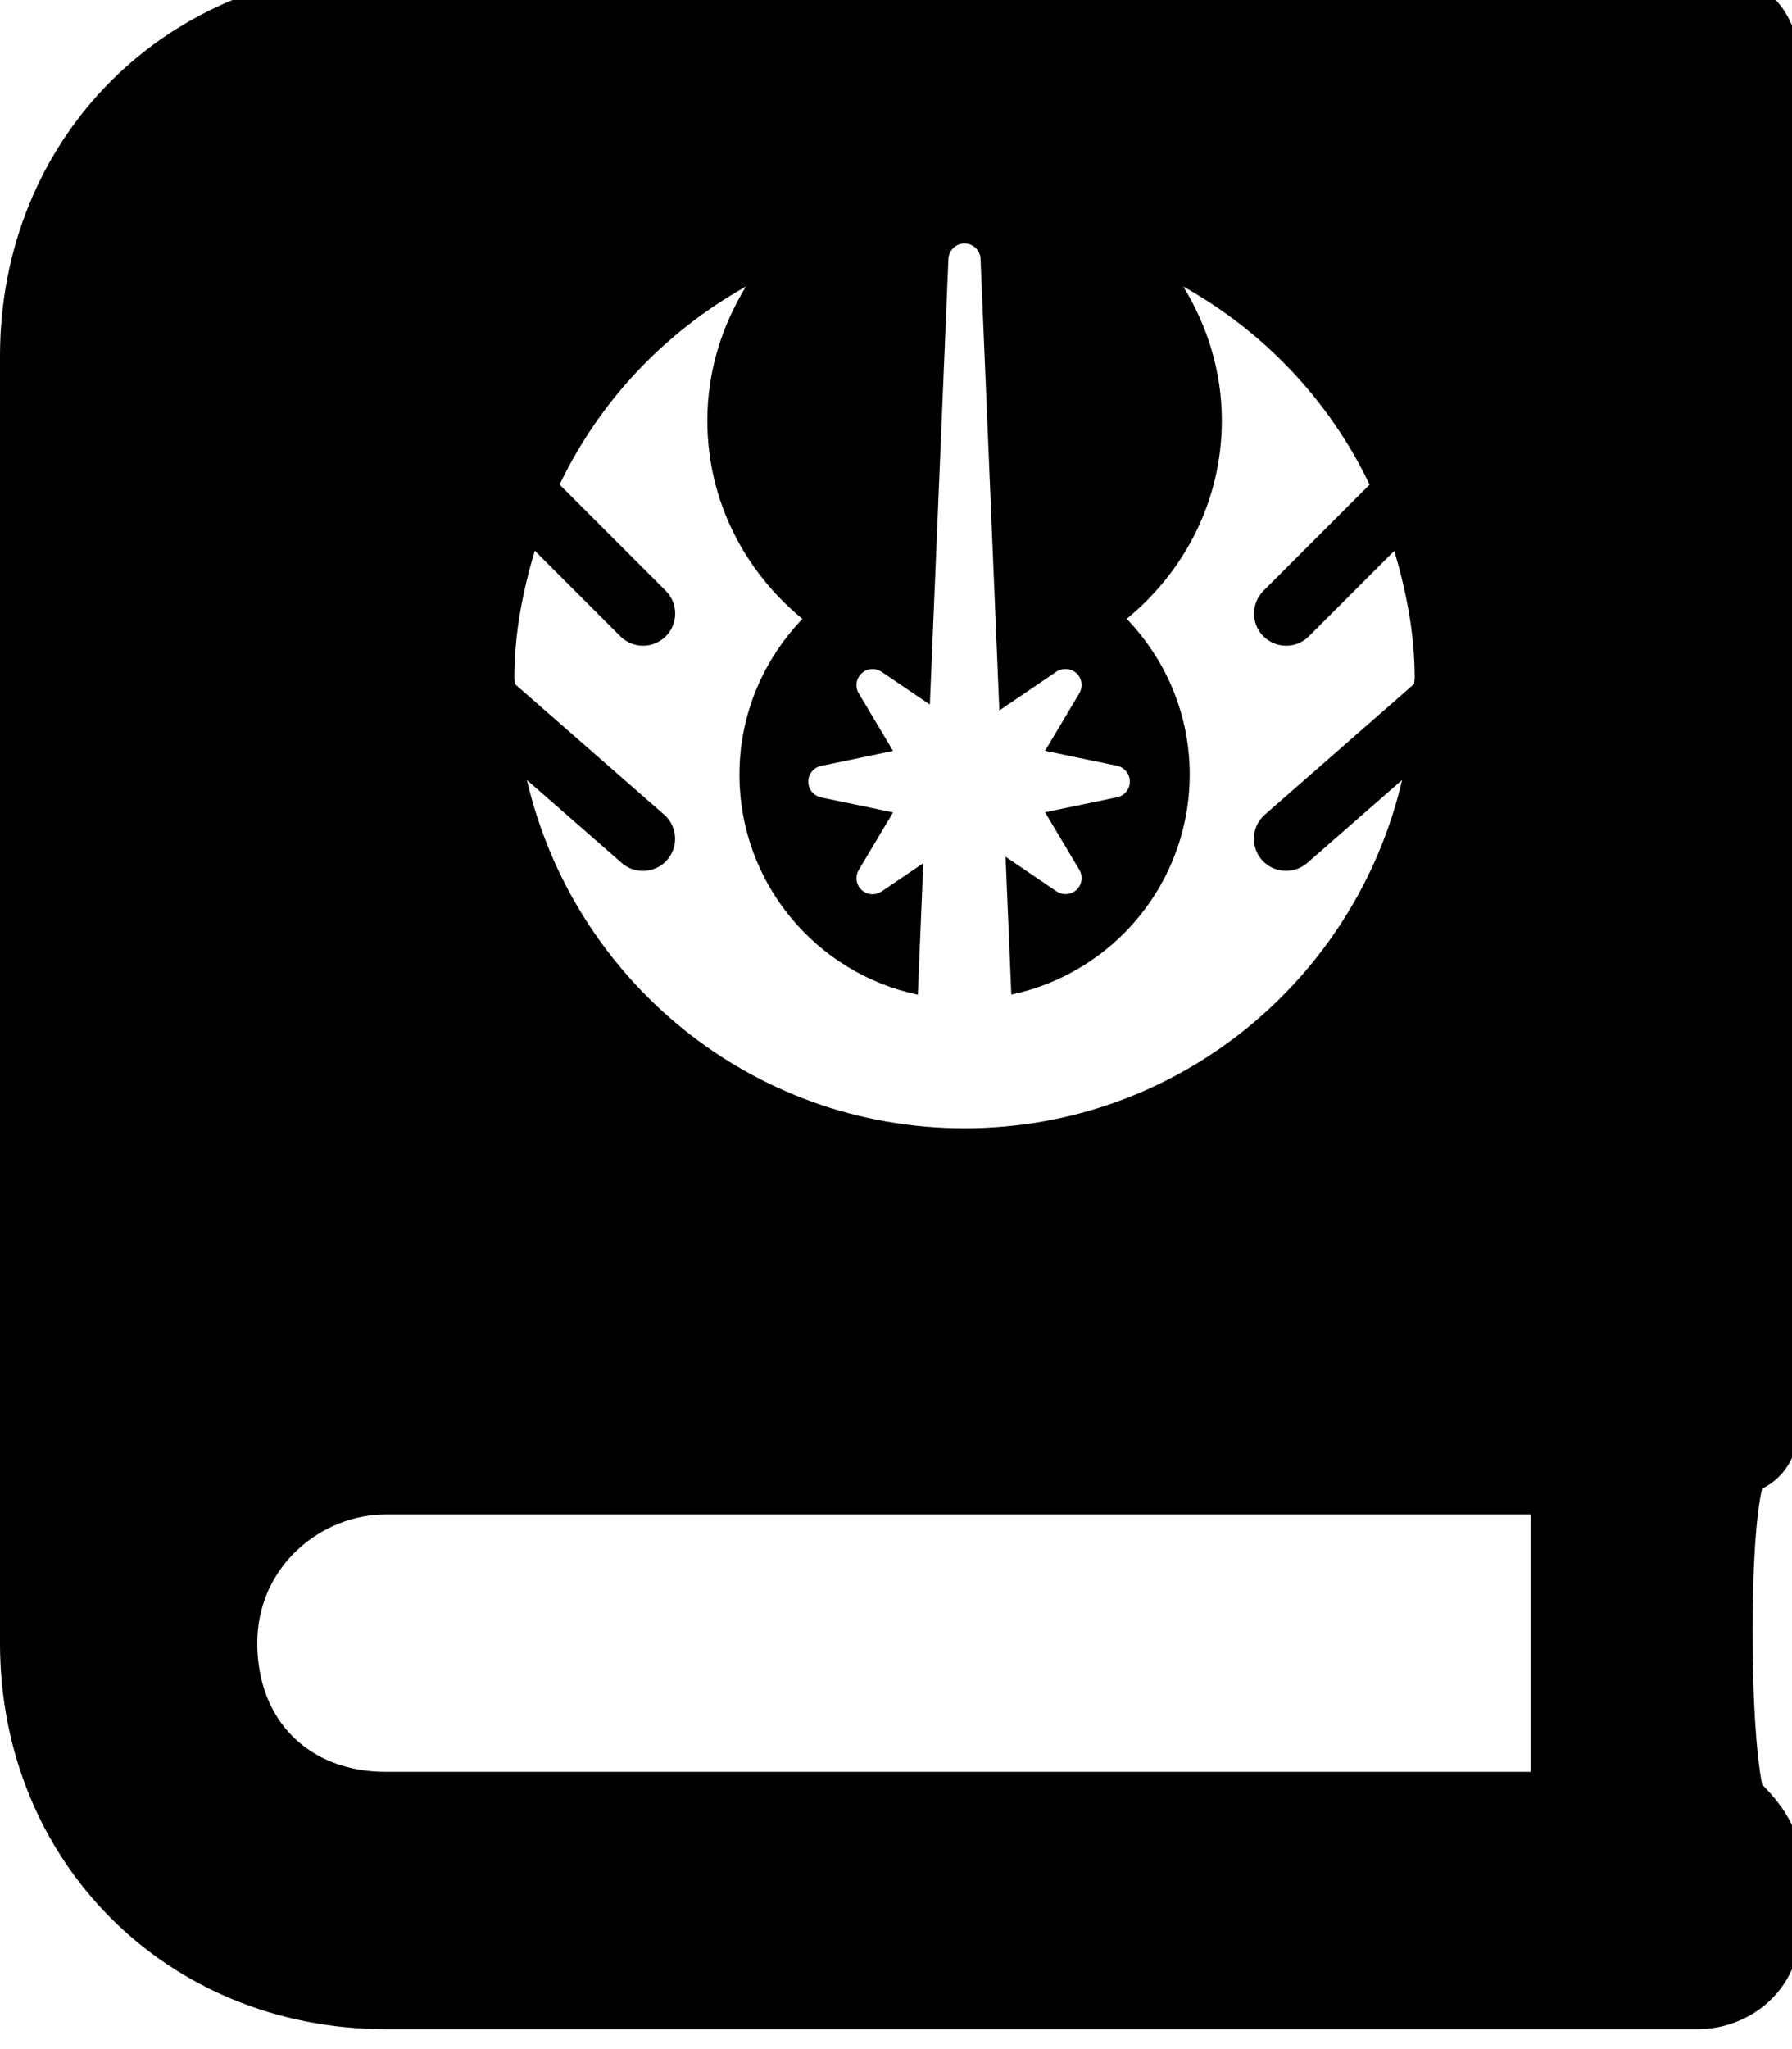 <!-- Generated by IcoMoon.io -->
<svg version="1.1" xmlns="http://www.w3.org/2000/svg" width="28" height="32" viewBox="0 0 28 32">
<title>journal-whills</title>
<path d="M28.137 22.043v-20.902c0-1.005-0.603-1.608-1.608-1.608h-20.5c-3.417 0-6.029 2.613-6.029 6.029v20.098c0 3.417 2.613 6.029 6.029 6.029h20.5c0.804 0 1.608-0.603 1.608-1.608v-1.005c0-0.402-0.201-0.804-0.603-1.206-0.201-1.005-0.201-3.819 0-4.622 0.402-0.201 0.603-0.603 0.603-1.206zM8.358 8.602l1.335 1.335c0.098 0.098 0.227 0.147 0.355 0.147s0.257-0.049 0.355-0.147c0.196-0.196 0.196-0.514 0-0.71l-1.659-1.659c0.628-1.313 1.648-2.385 2.912-3.094-0.376 0.612-0.604 1.324-0.604 2.094 0 1.254 0.586 2.36 1.486 3.097-0.606 0.632-0.984 1.485-0.984 2.43 0 1.692 1.196 3.103 2.787 3.439l0.085-2.054-0.651 0.442c-0.043 0.028-0.092 0.043-0.141 0.043-0.063 0-0.124-0.024-0.173-0.068-0.048-0.046-0.078-0.111-0.078-0.183 0-0.047 0.013-0.092 0.036-0.129l-0.001 0.001 0.536-0.899-1.125-0.234c-0.117-0.025-0.2-0.127-0.2-0.246s0.084-0.222 0.2-0.246l1.125-0.234-0.536-0.899c-0.060-0.101-0.042-0.23 0.043-0.311 0.085-0.082 0.216-0.090 0.314-0.026l0.754 0.512 0.29-6.96c0.006-0.134 0.117-0.241 0.251-0.241s0.246 0.106 0.251 0.241l0.294 7.052 0.892-0.606c0.040-0.026 0.088-0.042 0.141-0.042 0.067 0 0.128 0.026 0.174 0.068l-0-0c0.048 0.046 0.078 0.111 0.078 0.183 0 0.047-0.013 0.092-0.036 0.129l0.001-0.001-0.536 0.899 1.125 0.234c0.117 0.025 0.2 0.127 0.2 0.246s-0.084 0.222-0.2 0.246l-1.125 0.234 0.536 0.899c0.060 0.101 0.042 0.23-0.043 0.311-0.048 0.045-0.111 0.068-0.173 0.068-0.049 0-0.098-0.014-0.141-0.043l-0.796-0.541 0.090 2.153c1.591-0.335 2.787-1.746 2.787-3.438 0-0.945-0.378-1.798-0.984-2.43 0.9-0.737 1.486-1.843 1.486-3.097 0-0.77-0.227-1.482-0.603-2.093 1.264 0.708 2.284 1.781 2.912 3.094l-1.659 1.659c-0.196 0.196-0.196 0.514 0 0.71 0.098 0.098 0.227 0.147 0.355 0.147s0.257-0.049 0.355-0.147l1.335-1.335c0.187 0.633 0.318 1.291 0.318 1.985 0 0.033-0.009 0.062-0.009 0.095l-2.331 2.039c-0.106 0.092-0.172 0.227-0.172 0.378 0 0.127 0.047 0.243 0.125 0.331l-0-0.001c0.092 0.105 0.227 0.171 0.377 0.171 0 0 0.001 0 0.001 0h-0c0.118 0 0.235-0.041 0.331-0.124l1.482-1.296c-0.725 3.115-3.503 5.441-6.838 5.441s-6.112-2.326-6.837-5.44l1.482 1.296c0.088 0.077 0.203 0.124 0.33 0.124 0 0 0.001 0 0.001 0h-0c0.139 0 0.279-0.058 0.378-0.171 0.183-0.209 0.162-0.526-0.047-0.708l-2.331-2.039c-0.001-0.033-0.009-0.062-0.009-0.095-0.001-0.695 0.131-1.352 0.318-1.986zM23.917 27.67h-17.887c-1.206 0-2.010-0.804-2.010-2.010s1.005-2.010 2.010-2.010h17.887v4.020z"></path>
</svg>

